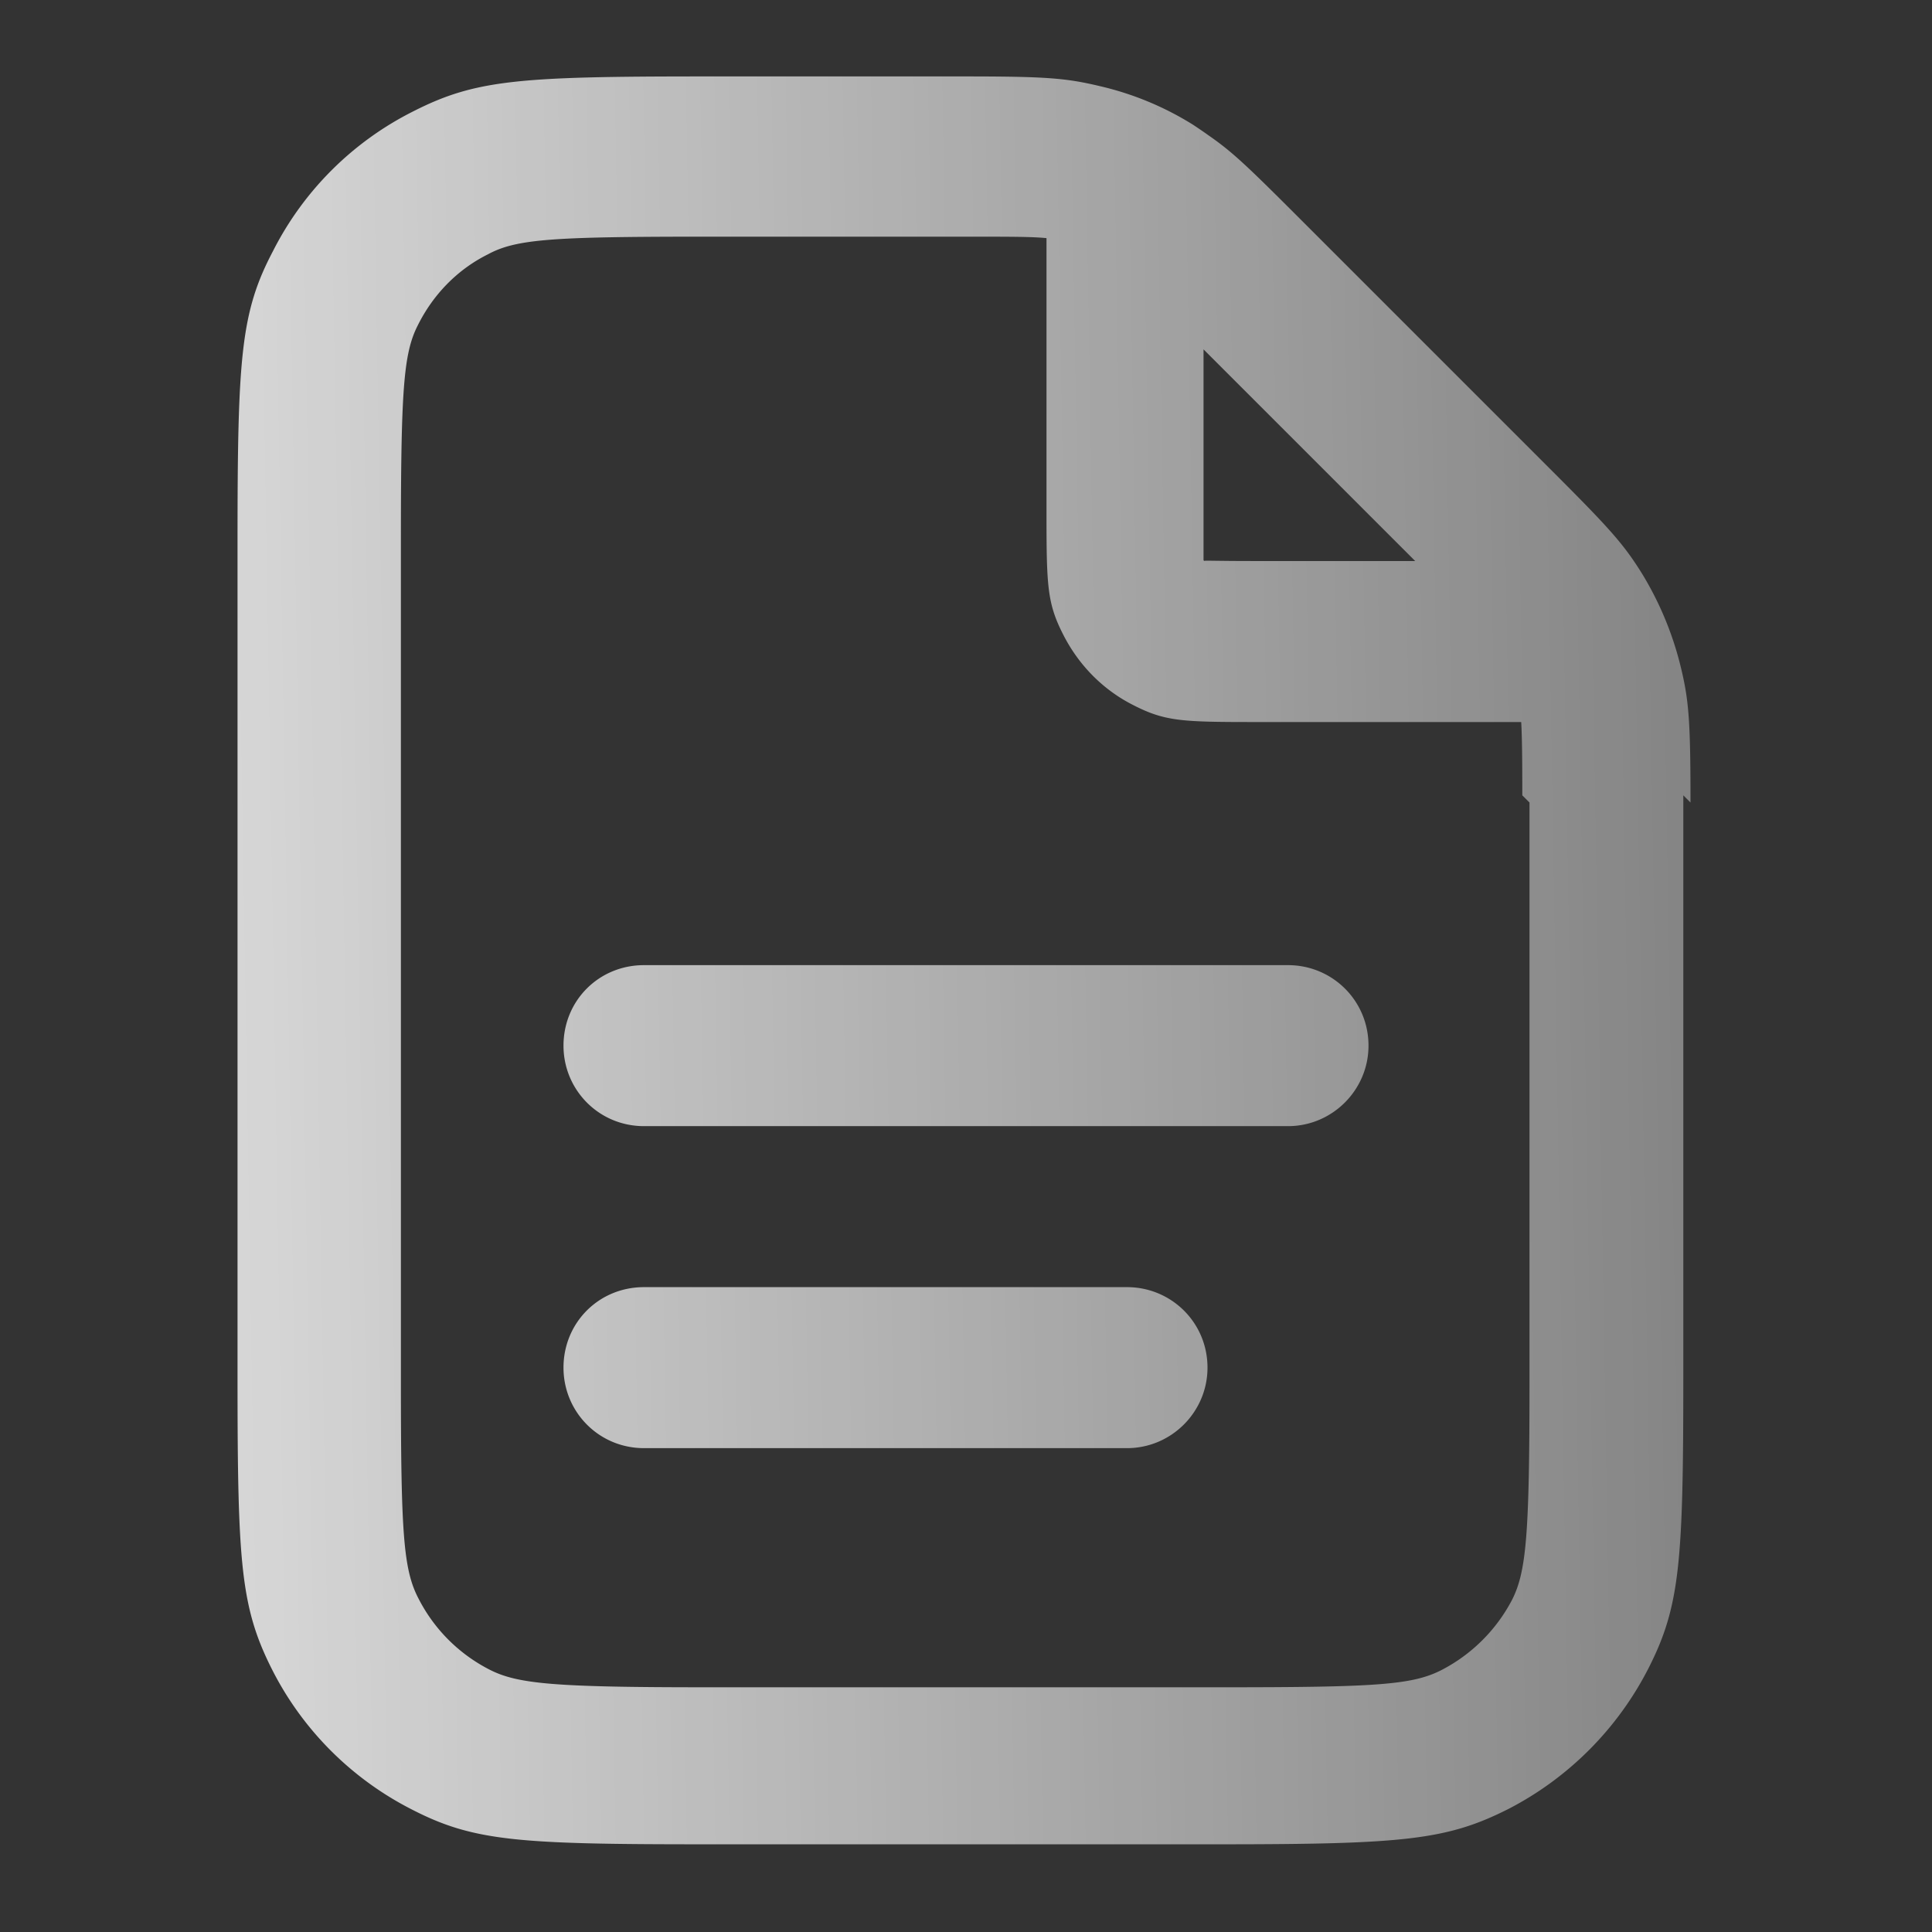 <svg xmlns="http://www.w3.org/2000/svg" width="18" height="18" fill="none">
  <rect width="100%" height="100%" fill="#333333" stroke="none"/>
  <path fill="url(#paint0_linear_105_1181)" d="M9.75 1.695v3.097c0 .675.008.833.158 1.125.142.278.367.51.652.653.293.15.45.157 1.125.157h3.098c.412 0 .75-.337.75-.75 0-.42-.338-.75-.75-.75h-3.105c-.375 0-.465-.007-.458 0l-.007-.007V1.665c0-.42-.338-.75-.75-.75-.42 0-.75.33-.75.75l.037.03Zm.75 10.297H6c-.42 0-.75.33-.75.75 0 .413.33.75.75.75h4.5c.413 0 .75-.337.75-.75 0-.42-.337-.75-.75-.75Zm1.5-3H6c-.42 0-.75.33-.75.75 0 .413.33.75.75.75h6c.413 0 .75-.337.75-.75 0-.42-.337-.75-.75-.75Zm2.25-1.515v5.408c0 1.418-.03 1.763-.165 2.025a1.54 1.54 0 0 1-.66.652c-.27.136-.607.158-2.032.158h-4.8c-1.425 0-1.77-.03-2.033-.165a1.517 1.517 0 0 1-.66-.66c-.142-.27-.165-.607-.165-2.032v-7.8c0-1.426.023-1.77.158-2.033.142-.285.367-.518.652-.66.263-.143.6-.165 2.025-.165h2.408c.615 0 .757 0 .907.037.15.03.293.09.428.173.015.007.03.022.052.03.113.075.225.18.615.577l2.385 2.385c.435.435.533.54.608.668.075.127.142.277.172.427.03.143.038.285.038.908l.067.067Zm1.5 0c0-.757-.015-.952-.09-1.26a3.05 3.05 0 0 0-.36-.87c-.172-.277-.3-.42-.832-.952l-2.393-2.393c-.465-.465-.6-.592-.817-.742-.053-.038-.098-.068-.143-.098a2.85 2.85 0 0 0-.87-.36c-.315-.075-.502-.09-1.26-.09H6.57c-1.732 0-2.137.03-2.715.323A2.946 2.946 0 0 0 2.543 2.34c-.3.57-.33.982-.33 2.707v7.8c0 1.726.03 2.13.322 2.708.285.563.743 1.02 1.305 1.305.57.293.983.323 2.708.323h4.8c1.725 0 2.13-.038 2.707-.33a3.022 3.022 0 0 0 1.305-1.313c.293-.577.323-.99.323-2.715V7.41l.067.067Z"/>
  <defs>
    <linearGradient id="paint0_linear_105_1181" x1="2.213" x2="15.747" y1="8.947" y2="8.721" gradientUnits="userSpaceOnUse">
      <stop stop-color="#fff" stop-opacity=".8"/>
      <stop offset="1" stop-color="#fff" stop-opacity=".4"/>
    </linearGradient>
  </defs>
</svg>